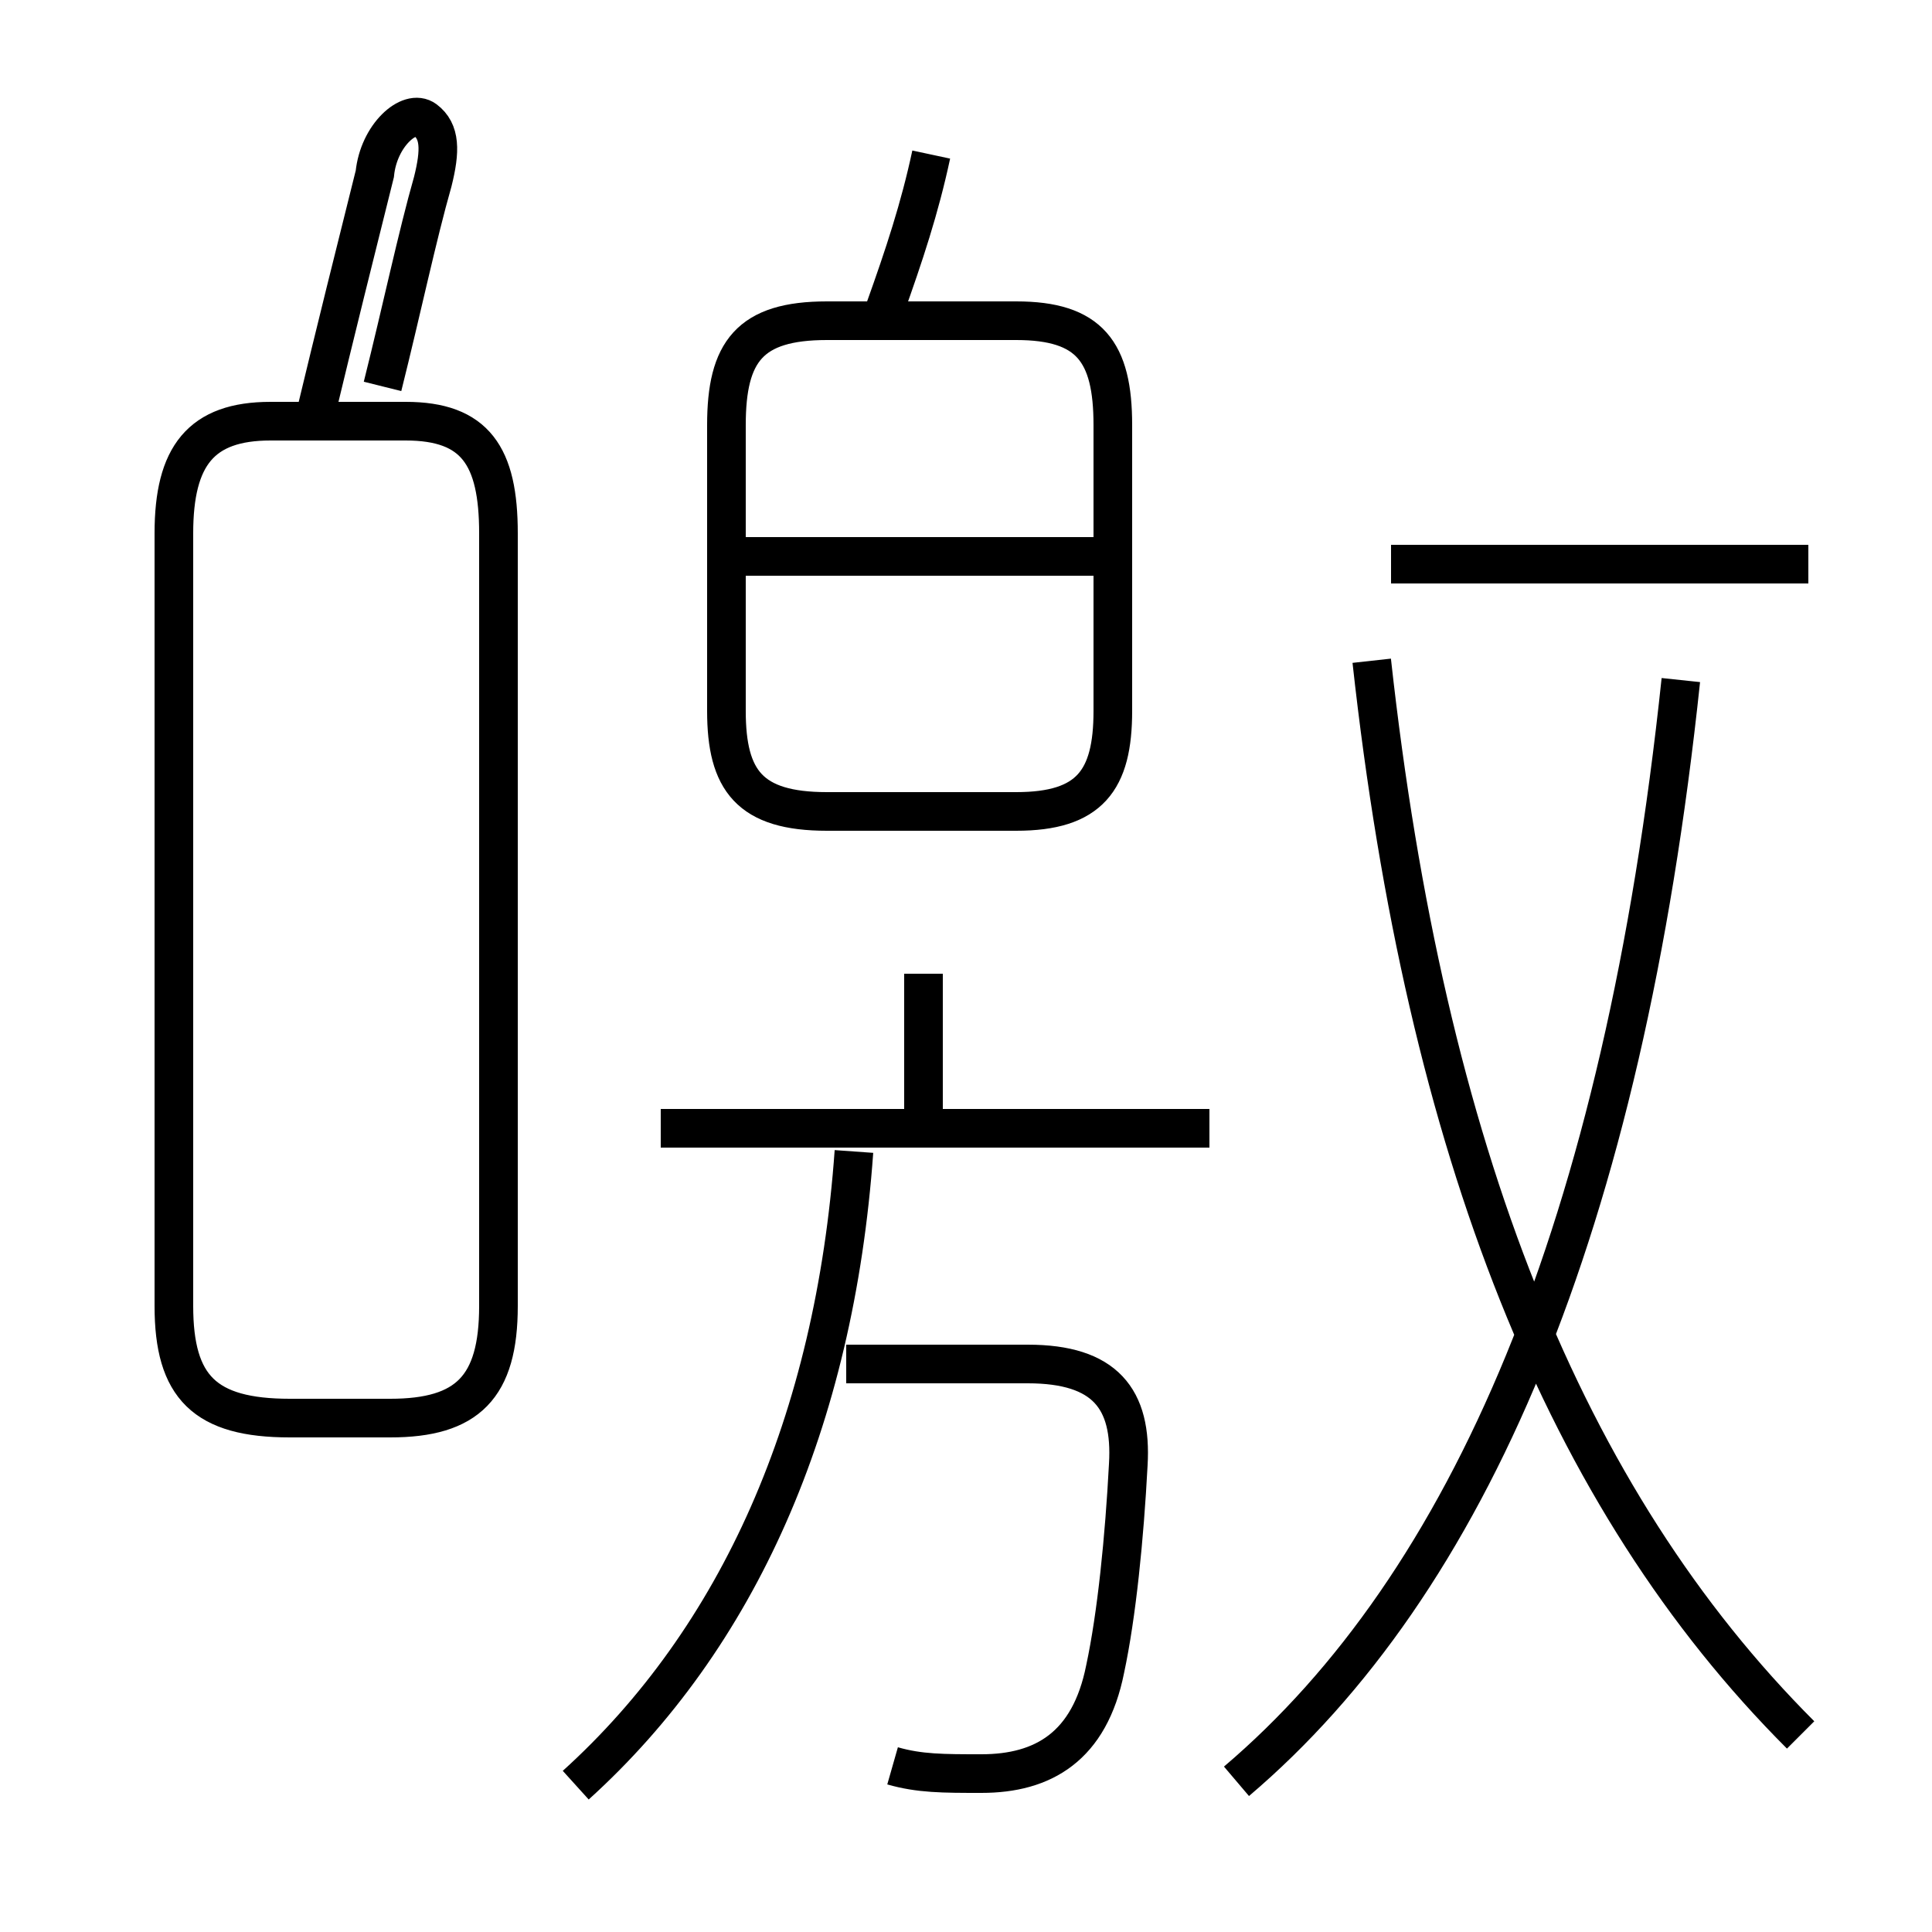 <?xml version='1.0' encoding='utf8'?>
<svg viewBox="0.0 -6.0 50.0 50.0" version="1.1" xmlns="http://www.w3.org/2000/svg">
<rect x="0.0" y="-6.0" width="50.0" height="50.0" fill="#808080" stroke="none"/>
<rect x="-1000" y="-1000" width="2000" height="2000" stroke="white" fill="white"/>
<g style="fill:white;stroke:#000000;  stroke-width:1">
<path d="M 32.0 2.1 C 38.0 -3.0 42.0 -12.2 43.5 -26.4 M 14.9 2.2 C 19.1 -1.6 21.6 -7.2 22.1 -14.2 M 7.5 -7.3 L 10.1 -7.3 C 12.1 -7.3 12.9 -8.1 12.9 -10.2 L 12.9 -30.2 C 12.9 -32.2 12.3 -33.1 10.5 -33.1 L 7.0 -33.1 C 5.2 -33.1 4.5 -32.2 4.5 -30.2 L 4.5 -10.2 C 4.5 -8.1 5.3 -7.3 7.5 -7.3 Z M 23.1 1.7 C 23.8 1.9 24.4 1.9 25.4 1.9 C 27.0 1.9 28.2 1.2 28.6 -0.8 C 28.9 -2.2 29.1 -4.2 29.2 -6.1 C 29.3 -7.8 28.6 -8.7 26.6 -8.7 L 21.9 -8.7 M 31.3 -14.8 L 17.1 -14.8 M 23.9 -14.9 L 23.9 -18.8 M 46.6 0.9 C 40.5 -5.2 36.9 -14.2 35.5 -26.9 M 28.6 -29.6 L 19.1 -29.6 M 9.9 -34.0 C 10.4 -36.0 10.8 -37.9 11.2 -39.3 C 11.4 -40.1 11.4 -40.6 11.0 -40.9 C 10.6 -41.2 9.8 -40.5 9.7 -39.5 C 9.2 -37.5 8.7 -35.5 8.1 -33.0 M 21.4 -23.0 L 26.3 -23.0 C 28.2 -23.0 28.8 -23.8 28.8 -25.6 L 28.8 -33.0 C 28.8 -34.9 28.2 -35.7 26.3 -35.7 L 21.4 -35.7 C 19.4 -35.7 18.8 -34.9 18.8 -33.0 L 18.8 -25.6 C 18.8 -23.8 19.4 -23.0 21.4 -23.0 Z M 22.9 -36.0 C 23.4 -37.4 23.8 -38.6 24.1 -40.0 M 46.8 -29.4 L 36.0 -29.4" transform="translate(0.0, 38.0)" />
</g>
</svg>